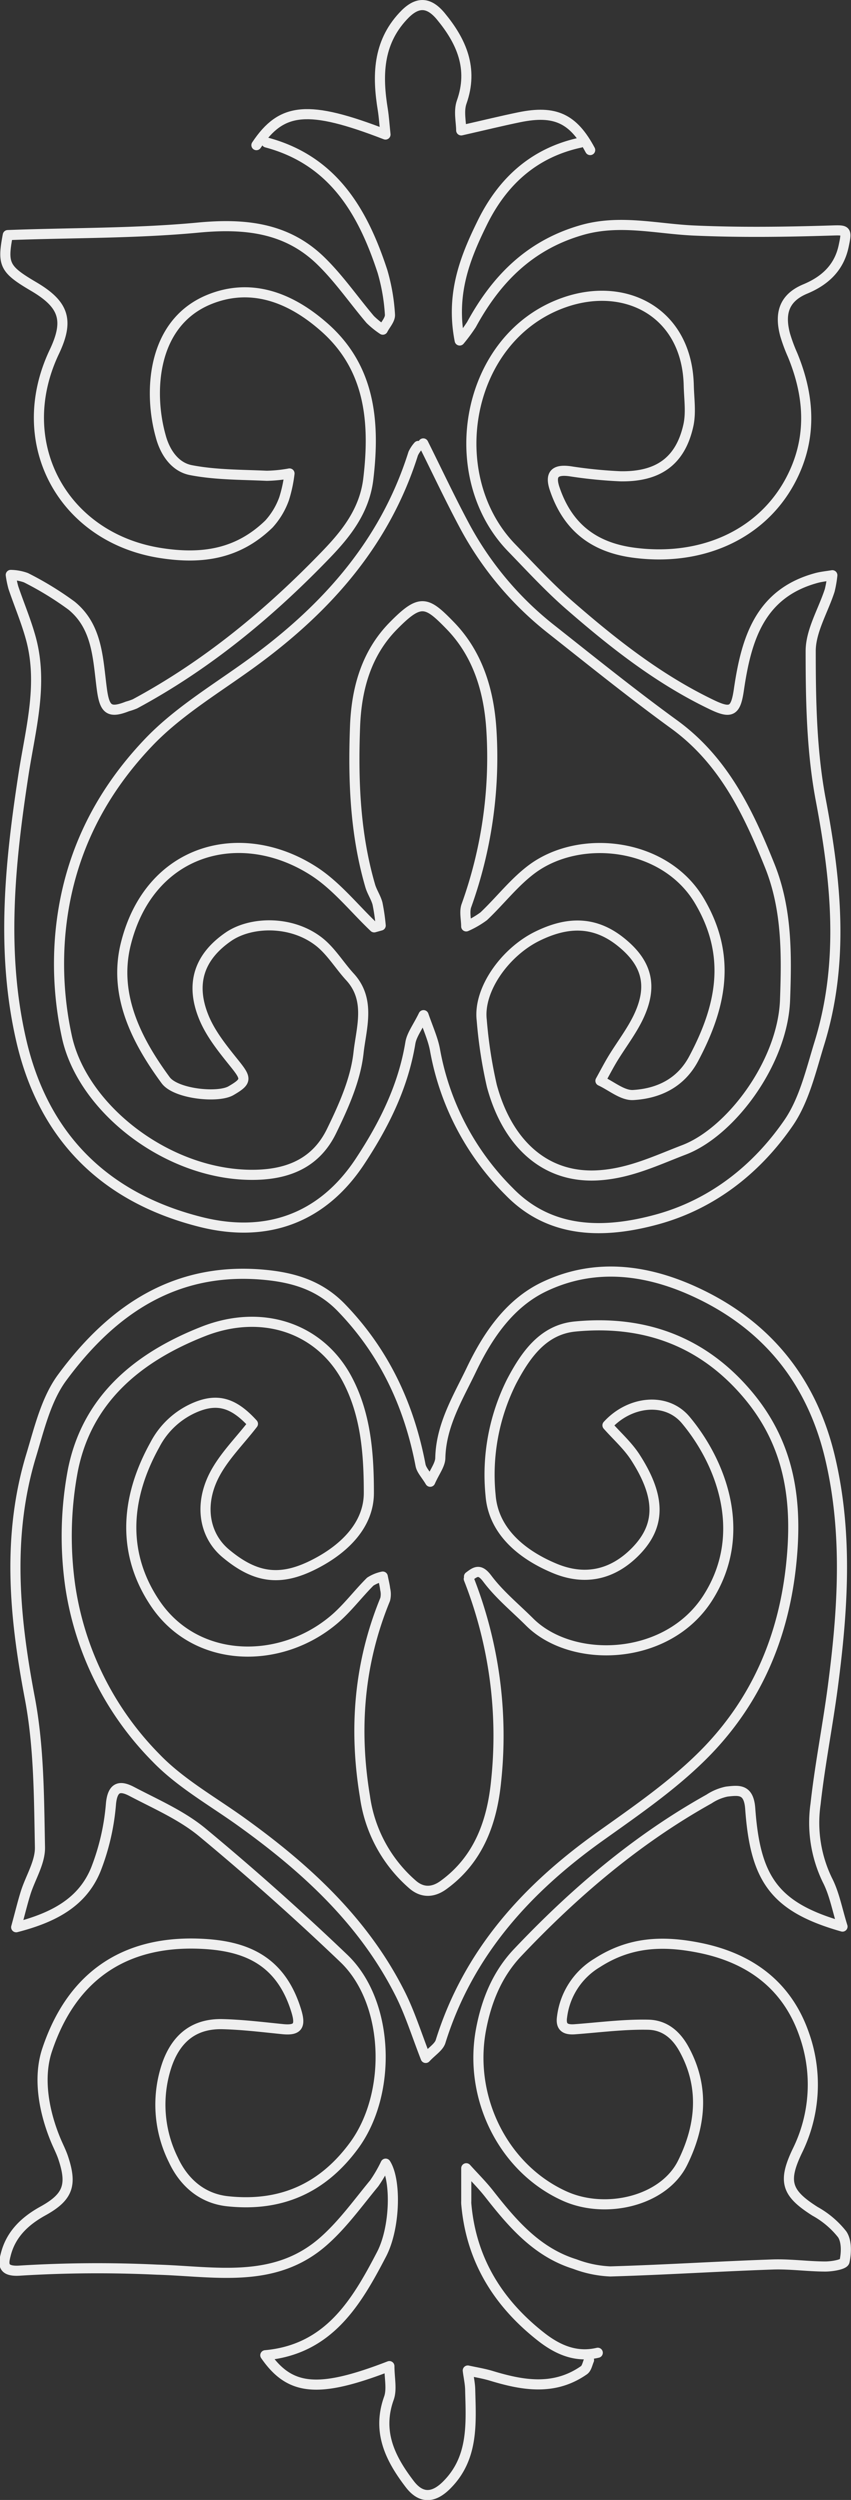 <svg xmlns="http://www.w3.org/2000/svg" viewBox="0 0 168.26 494.27">
    <rect x="0" y="0" width="168.26" height="494.27" fill="#333333" stroke="none"/>
    <defs>
        <style>.cls-1{fill:none;stroke:#efefef;stroke-linecap:round;stroke-linejoin:round;stroke-width:2px;}</style>
    </defs>
    <path class="cls-1"
                  d="M92.69,312.17a84.74,84.74,0,0,1,5.4,40c-.79,8-3.42,15.46-10.4,20.52-2,1.46-4.08,1.59-6,0a28.11,28.11,0,0,1-9.53-17.48c-2.22-13.37-1.18-26.39,4-39a4.31,4.31,0,0,0,0-2c-.1-.84-.32-1.67-.48-2.5a7.36,7.36,0,0,0-2.47,1c-2.42,2.41-4.49,5.21-7.07,7.42-10.66,9.11-27.29,8.86-35.37-3-6.5-9.55-6.28-20.43-.15-31.47a16.08,16.08,0,0,1,8.07-7.44c4.43-1.84,7.6-.8,11.32,3.29-2.63,3.42-5.8,6.51-7.7,10.25-3,5.95-1.83,11.94,2.38,15.41,6,5,11,5.55,17.91,1.88,5.38-2.84,10.32-7.46,10.33-13.86,0-7.59-.54-15.46-4.27-22.49-5.36-10.12-16.8-14.05-28.47-9.46-12.87,5.06-23,13.34-25.79,27.5a70.24,70.24,0,0,0-.5,22.92,60.94,60.94,0,0,0,16.93,33.88c4.81,5,11.14,8.54,16.85,12.64,12.82,9.2,24.25,19.7,31.44,34,1.94,3.86,3.22,8,5.05,12.7,1.24-1.33,2.59-2.14,2.94-3.25,5.45-17.47,16.93-30.13,31.52-40.54,7.43-5.3,15.12-10.57,21.38-17.1,9.55-10,14.83-22.19,16.38-36.32,1.37-12.48-.09-23.64-8.21-33.53-9-10.93-20.75-15.2-34.49-13.87-6.29.62-9.75,5.56-12.54,10.87A41.15,41.15,0,0,0,97,295.65c.55,7.11,6.22,11.76,12.73,14.46,5.93,2.45,11.41,1.28,16-3.43,4.79-4.94,5.05-10.5-.06-18.47-1.51-2.37-3.7-4.3-5.56-6.41,4.37-4.81,11.65-5.66,15.51-1,6.85,8.22,12.49,22.27,4.36,35.07-8,12.63-26.86,13.19-35.25,4.84-2.84-2.83-6-5.41-8.38-8.59-1.5-2-2.29-1.42-3.62-.41"/>
            <path class="cls-1"
                  d="M52.69,28.17c13.19,3.52,19.07,13.67,22.94,25.52a38.41,38.41,0,0,1,1.47,8.49c.08,1-.91,2-1.41,3a16.93,16.93,0,0,1-2.48-2c-3.22-3.79-6.06-7.94-9.59-11.42C56.82,45,48.47,44.12,39.17,45c-12.42,1.17-25,1-37.63,1.48C.44,52.3.86,53.24,6.69,56.67c6.05,3.57,7,6.73,4,13-8.46,18,1.77,36.62,21,39.66,8.4,1.33,15.43.15,21.48-5.72a14.88,14.88,0,0,0,3-5,27.21,27.21,0,0,0,1.07-5,27.58,27.58,0,0,1-4.5.46c-5-.23-10.09-.17-15-1.12-3.16-.62-5.15-3.52-6-6.84C29.4,77.65,29.94,64,41.23,59.27c8.3-3.45,16-.47,22.39,5,9.48,8,10.59,18.79,9.2,30.44-.76,6.32-4.43,10.85-8.27,14.85C53.38,121.17,41,131.45,26.68,139.16a12.45,12.45,0,0,1-1.49.51c-3.63,1.43-4.52.61-5.06-3.49-.78-5.89-.82-12.25-6-16.45a62.94,62.94,0,0,0-9-5.51,9.38,9.38,0,0,0-3-.55,19.09,19.09,0,0,0,.51,2.5c1.13,3.34,2.52,6.61,3.45,10,2.5,9.13-.07,18-1.45,27-2.68,17.47-4.47,35-.45,52.49,4.39,19.13,16.54,31.16,35.46,35.93,12.95,3.27,24-.61,31.49-11.91,4.78-7.24,8.58-14.84,10-23.5.28-1.62,1.44-3.09,2.6-5.47,1,2.86,1.92,4.86,2.29,7a52.62,52.62,0,0,0,14.66,27.89c8.2,8.44,18.94,8.33,29.35,5.46,10.82-3,19.54-9.87,25.84-19,3.14-4.54,4.47-10.44,6.15-15.87,4.92-16,3.31-31.88.26-48-1.82-9.61-2-19.63-2-29.46,0-4,2.47-8,3.76-12a22.49,22.49,0,0,0,.52-3c-1,.17-2,.26-3,.51-11.33,3-14,12.1-15.46,22-.63,4.39-1.46,5-5.55,3-10.38-5-19.34-12.06-27.95-19.56-4.08-3.55-7.76-7.57-11.53-11.46C87.31,93.88,92.07,66.63,111.56,59.8c12.15-4.27,24.27,2,24.62,16.37.06,2.67.49,5.44-.09,8-1.58,7-5.94,10.12-13.4,10a91,91,0,0,1-10-1c-3-.41-4,.61-3,3.52,2.53,7.43,7.58,11.49,15.49,12.57,13.23,1.8,25.18-3.35,31-14.08,4.43-8.19,4-16.58.53-25a32.6,32.6,0,0,1-1.48-4c-1.06-4-.4-7.22,4-9.05,3.75-1.57,6.64-4.08,7.57-8.44.71-3.32.56-3.2-2.56-3.11-9,.28-18,.4-27,0-7.52-.33-14.88-2.31-22.53,0-10.11,3-16.65,9.71-21.49,18.59a33.1,33.1,0,0,1-2.33,3.15c-1.78-9.1,1-16.22,4.39-23.12,4-8.23,10.21-14,19.46-16"/>
            <path class="cls-1"
                  d="M118.19,465.17c-4.22,1-7.79-.54-11-3-8.66-6.72-14.06-15.35-15-26.48a4.17,4.17,0,0,1,0-.5v-6.5c1.5,1.67,3.1,3.25,4.48,5,4.64,5.92,9.48,11.61,17,13.95a22.37,22.37,0,0,0,7,1.45c10.68-.31,21.34-1,32-1.37,3.49-.13,7,.39,10.5.4,1.33,0,3.67-.39,3.81-1,.37-1.71.45-4-.46-5.36a17.84,17.84,0,0,0-5.38-4.56c-5.64-3.59-6.42-5.84-3.46-12A29.61,29.61,0,0,0,159,402.23c-3.33-9.63-10.64-15.14-20.82-17.15-7.2-1.43-13.68-1.14-20.1,3a14.5,14.5,0,0,0-6.94,10.62c-.34,2.09.64,2.65,2.52,2.51,4.83-.36,9.67-1,14.49-.9,3.07.06,5.42,1.77,7.1,4.84,4.21,7.66,3.22,15.39-.28,22.46-3.74,7.57-15.19,10.25-23.31,6.59-12.16-5.47-19.1-19.5-16.54-33,1.07-5.65,3.18-10.81,7.08-15,11.24-11.9,23.6-22.48,38-30.52a10,10,0,0,1,3.49-1.46c2.43-.27,4.38-.56,4.65,3.43,1,13.84,4.77,19.43,18.24,23.26-1.06-3.38-1.6-6.51-3-9.21a26,26,0,0,1-2.33-15c.85-7.7,2.37-15.33,3.39-23,2-15.18,3.05-30.4-.52-45.49-3.51-14.85-12.13-25.87-26-32.47-9.87-4.71-20.29-6.17-30.41-1.39-6.89,3.24-11.25,9.65-14.48,16.4-2.65,5.54-6,10.93-6.17,17.45,0,1.38-1.1,2.73-2,4.76-.86-1.44-1.72-2.29-1.91-3.27-2.25-11.81-7.11-22.25-15.51-31-4-4.21-8.81-5.92-14.52-6.56-18.05-2-30.84,6.66-40.83,20.23-3.17,4.3-4.52,10.09-6.12,15.38-4.84,15.95-3.34,31.87-.27,48,1.82,9.62,1.81,19.62,2,29.46.07,3-1.87,6-2.82,9-.61,1.94-1.08,3.92-1.88,6.84,7.55-1.94,13.12-5,15.74-11.4a45.52,45.52,0,0,0,3-13c.33-3.51,1.89-3.61,4.12-2.44,4.76,2.5,9.85,4.7,13.93,8.07,9.64,8,19,16.33,28,24.94s9.6,26.61,2.05,36.94c-6.2,8.47-14.43,12.19-25,11.07-5.44-.57-8.89-4.14-10.76-8.18a24.54,24.54,0,0,1-1.24-18.89c1.88-5.31,5.48-8.1,11-7.95,4,.1,8,.6,12,1,2.86.25,3.42-.7,2.57-3.53-3-9.95-9.81-12.8-18.08-13.32-14.69-.92-26,5.33-31.21,20.94-1.83,5.48-.69,12.1,1.72,17.9.49,1.17,1.09,2.31,1.48,3.51,1.73,5.25,1,7.65-4,10.42-3.63,2-6.36,4.63-7.37,8.59-.45,1.76-.85,3.51,2.92,3.21a250.44,250.44,0,0,1,27-.18c11.4.33,23.22,2.94,32.92-5.63,3.78-3.33,6.79-7.55,10-11.44a27.53,27.53,0,0,0,2.26-3.89c2.13,3.33,1.89,12.7-.79,17.88-5,9.62-10.49,18.87-23,20,4.84,7,10.4,7.62,24.53,2.15,0,2.38.54,4.58-.1,6.36-2.39,6.68.32,12,4.15,17,2.24,2.91,4.75,2.78,7.43,0,5.13-5.25,4.67-11.93,4.5-18.49,0-1.34-.32-2.67-.48-4,1.5.33,3,.57,4.49,1,6.31,1.93,12.56,3.07,18.48-1.06.54-.37.69-1.29,1-2"/>
            <path class="cls-1"
                  d="M83.69,87.67c2.66,5.33,5.2,10.74,8,16a65.14,65.14,0,0,0,17,20.5c8.11,6.41,16.16,12.91,24.53,19,9.81,7.1,14.69,17.32,19,28.06,3.42,8.57,3.32,17.52,3,26.5-.46,12.36-10.73,26.09-20,29.62-5.43,2.08-10.5,4.54-16.53,5-10.88.85-18.38-6.32-21.44-17.65a90.86,90.86,0,0,1-2-13c-.72-6,4.58-13.42,10.93-16.57,5.88-2.91,11.28-3.12,16.53,1.07s6.47,8.77,3.46,15c-1.37,2.81-3.31,5.34-4.94,8-.89,1.46-1.68,3-2.51,4.49,2.16,1,4.39,2.94,6.49,2.81,5-.3,9.43-2.37,12-7.29,5.41-10.22,7.51-20.21,1.08-31.09-6.79-11.49-23.52-13.36-33.05-6.34-3.56,2.63-6.34,6.3-9.6,9.38a18.17,18.17,0,0,1-3.46,2c0-1.33-.37-2.8,0-4a86.66,86.66,0,0,0,5-34.52c-.44-7.86-2.63-15.23-8.11-20.9-4.74-4.89-5.94-5.45-11.3,0s-7.29,12.44-7.57,19.9c-.4,10.62,0,21.2,3,31.5.35,1.2,1.12,2.3,1.44,3.51a39.1,39.1,0,0,1,.63,4.34l-1.29.36c-3.93-3.73-7.41-8.18-11.89-11.08-14.4-9.31-32.55-4.57-37.23,14.42-2.45,9.95,2.05,18.94,7.9,26.89,2,2.7,10.34,3.57,12.92,2.06,3.22-1.88,3.1-2.38.55-5.54-2.25-2.8-4.61-5.73-5.94-9-2.7-6.64-.89-11.94,4.91-15.92,4.4-3,12.45-3.26,17.92,1.05,2.36,1.87,4,4.65,6.07,6.91,4.19,4.56,2.23,10.15,1.7,15-.58,5.3-2.94,10.58-5.33,15.48-2.89,5.94-8,8.47-14.88,8.65-17.15.45-34.57-13.07-37.52-27.6a67.62,67.62,0,0,1-1.27-19.52c1.26-15.11,7.38-27.73,17.45-38.32,5.42-5.71,12.36-10,18.87-14.62,15.4-10.88,27.69-24.12,33.49-42.53a6.39,6.39,0,0,1,1-1.51"/>
            <path class="cls-1"
                  d="M116.69,29.67c-3.34-6.24-6.93-7.94-14-6.49-3.56.73-7.08,1.6-11.5,2.6,0-1.6-.54-3.8.09-5.58,2.37-6.67-.06-12.07-4.14-17-2.5-3-4.82-2.86-7.45,0-5,5.37-5.1,11.8-4,18.5.23,1.46.32,2.94.53,4.9-15.31-5.92-20.53-5.39-25.52,2.1"/>
</svg>